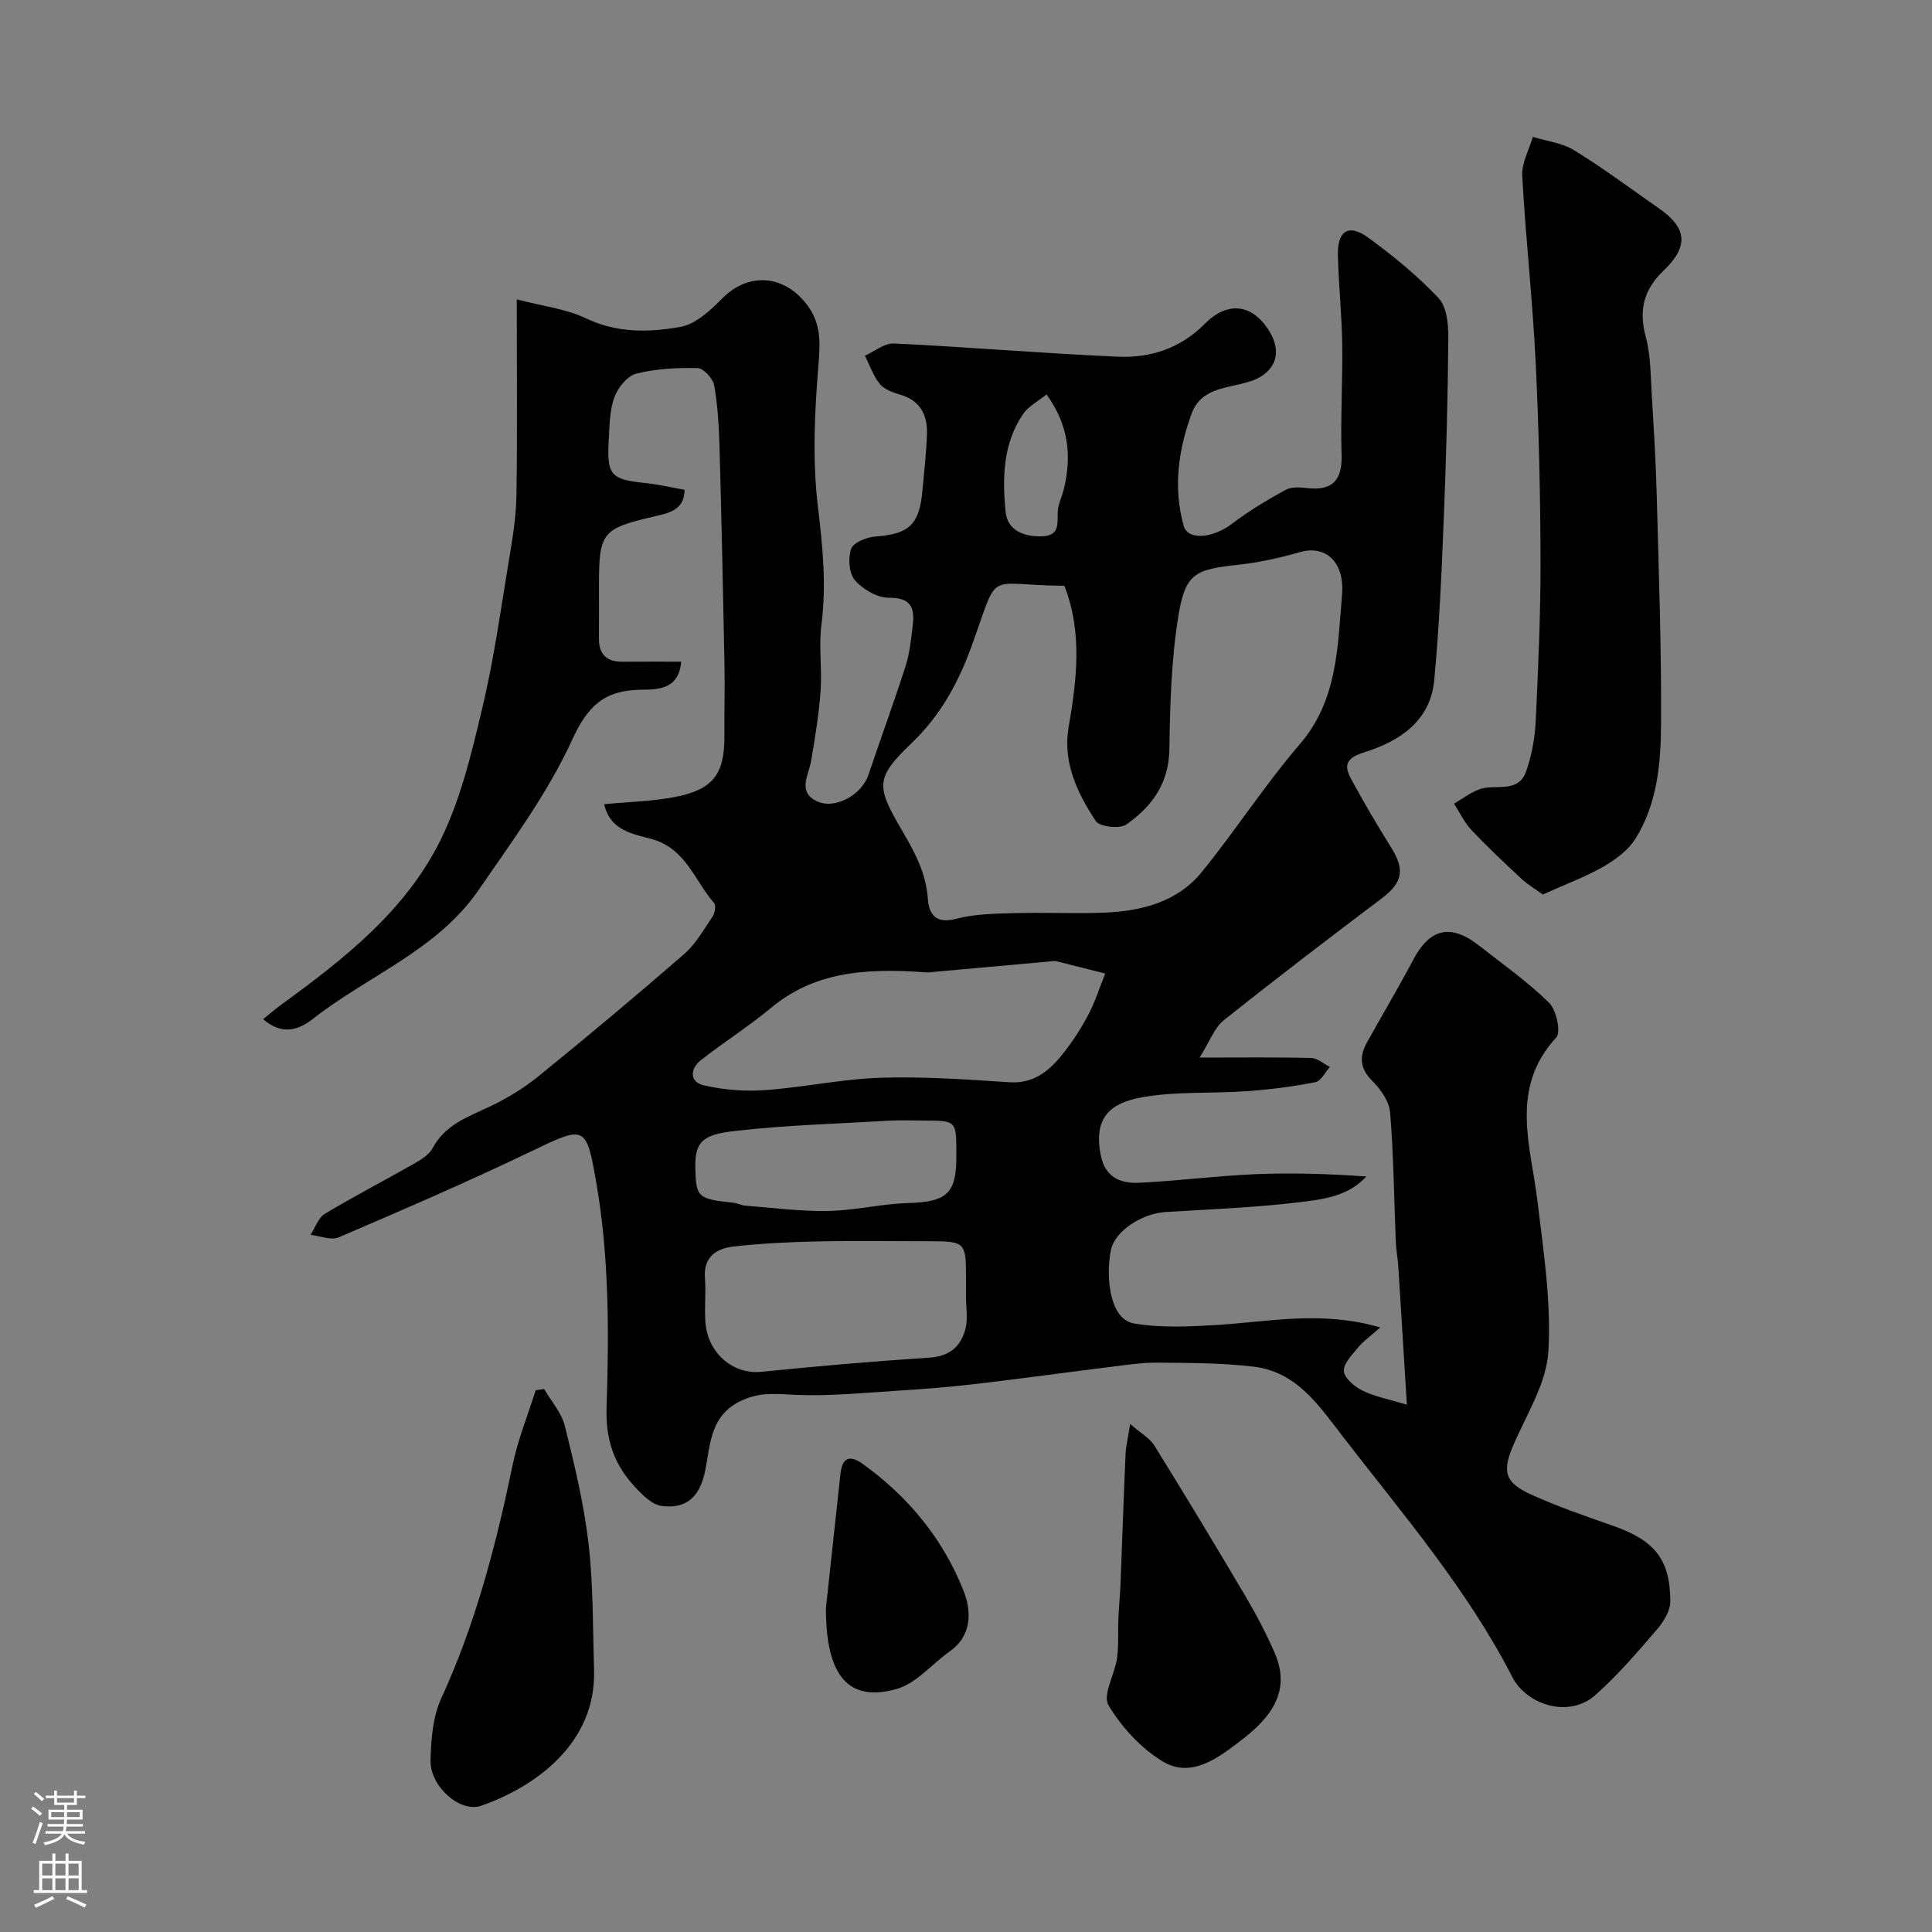<svg enable-background="new 0 0 400 400" viewBox="0 0 400 400" xmlns="http://www.w3.org/2000/svg"><rect x="0" y="0" width="400" height="400" fill="#808080" stroke="none"/><g fill="#010000"><path d="m125.09 166.5c5.12-.49 9.93-.59 14.59-1.48 7.95-1.51 10.35-4.75 10.3-12.61-.03-5.02.11-10.05.01-15.07-.29-14.94-.6-29.87-1.02-44.8-.12-4.27-.37-8.58-1.11-12.78-.25-1.4-2.21-3.52-3.43-3.55-4.24-.1-8.61.12-12.7 1.15-1.85.47-3.8 2.89-4.52 4.86-.99 2.69-1 5.79-1.17 8.73-.43 7.5.36 8.31 7.75 9.08 2.59.27 5.15.88 7.94 1.38-.02 4.27-3.38 4.84-6.47 5.56-10.6 2.48-11.25 3.27-11.25 14.19 0 3.67.02 7.33-.01 11-.03 3.29 1.57 4.87 4.85 4.84 3.96-.03 7.93-.01 12.18-.01-.48 6-5.24 5.75-8.41 5.81-7.56.14-10.95 3.35-14.2 10.45-5.05 11.01-12.45 21.01-19.38 31.08-8.54 12.41-22.88 17.68-34.26 26.62-2.79 2.19-6.3 3.57-10.3.05 1.45-1.16 2.62-2.17 3.86-3.07 12.97-9.44 25.69-19.43 32.9-34.07 4.17-8.46 6.41-18.01 8.62-27.28 2.38-9.98 3.79-20.2 5.47-30.34.75-4.52 1.52-9.1 1.59-13.66.21-12.99.07-25.99.07-40.6 5.28 1.39 10.16 1.94 14.35 3.94 6.45 3.08 13.07 2.9 19.53 1.76 3.16-.56 6.23-3.43 8.68-5.91 5.4-5.45 12.78-4.94 17.52 1.32 2.96 3.91 2.76 7.78 2.38 12.45-.8 9.76-1.27 19.74-.11 29.41.99 8.22 1.79 16.2.72 24.44-.57 4.46.16 9.07-.16 13.58-.35 4.87-1.14 9.71-1.96 14.53-.5 2.95-2.84 6.32 1 8.3 3.8 1.97 9.44-1.18 10.85-5.35 2.54-7.53 5.28-15 7.71-22.57.84-2.62 1.11-5.44 1.45-8.19.45-3.59-.1-5.98-4.88-5.93-2.4.02-5.4-1.72-7.05-3.61-1.24-1.42-1.47-4.59-.8-6.52.45-1.3 3.18-2.41 4.97-2.54 6.97-.51 9.15-2.41 9.78-9.43.35-3.93.83-7.85.95-11.79.12-3.92-1.35-6.94-5.53-8.16-1.52-.44-3.29-1.07-4.23-2.21-1.37-1.68-2.09-3.88-3.09-5.86 2.01-.89 4.06-2.63 6.03-2.53 15.48.75 30.93 2.07 46.41 2.74 6.68.29 12.91-1.74 17.85-6.74 4.76-4.82 9.89-4.25 13.4 1.39 2.76 4.43 1.42 8.43-3.43 10.31-.15.06-.32.07-.48.12-4.46 1.56-10.11 1.08-12.18 6.81-2.73 7.53-3.79 15.25-1.61 23.1.87 3.14 6.09 2.6 10.09-.46 3.42-2.61 7.17-4.83 10.94-6.92 1.18-.66 2.94-.6 4.37-.42 5.36.66 7.46-1.57 7.3-6.79-.24-7.69.24-15.4.13-23.1-.09-6.1-.75-12.19-.89-18.3-.12-5.11 2.23-6.6 6.29-3.64 5.16 3.77 10.19 7.88 14.56 12.52 1.7 1.81 2.03 5.45 2.01 8.25-.11 12.43-.44 24.87-.94 37.3-.45 11.2-.93 22.41-1.98 33.56-.8 8.46-7.21 12.65-14.46 14.91-3.77 1.17-4.31 2.66-2.75 5.52 2.62 4.84 5.41 9.59 8.33 14.26 2.85 4.56 2.3 7.23-1.94 10.43-11.02 8.32-22 16.7-32.79 25.31-1.9 1.52-2.82 4.27-4.97 7.69 8.9 0 16.02-.1 23.12.09 1.31.03 2.58 1.21 3.87 1.85-1 1.09-1.86 2.92-3.03 3.15-4.63.91-9.34 1.53-14.05 1.86-7.24.52-14.63.01-21.73 1.25-6.6 1.16-10.24 4.14-8.62 12.11.93 4.55 4.14 5.79 7.91 5.61 8.05-.38 16.07-1.44 24.11-1.78 7.59-.32 15.21-.07 22.94.48-3.51 3.88-8.43 4.66-12.95 5.22-9.47 1.18-19.03 1.56-28.57 2.13-4.92.3-10.53 3.89-11.36 7.9-1.07 5.22-.4 14.3 4.79 15.18 5.63.95 11.56.65 17.32.3 10.75-.67 21.49-3.01 33.66.52-2.1 1.86-3.52 2.85-4.58 4.14-1.24 1.51-3.08 3.36-2.95 4.92.13 1.48 2.24 3.23 3.88 4.04 2.51 1.23 5.37 1.75 9.16 2.89-.65-10.42-1.2-19.6-1.79-28.79-.11-1.64-.44-3.26-.5-4.9-.37-8.93-.45-17.89-1.18-26.79-.19-2.31-1.97-4.85-3.72-6.58-2.63-2.61-2.65-5.1-1.05-7.99 3.16-5.68 6.49-11.26 9.52-17 3.46-6.58 7.79-7.62 13.7-2.97 4.89 3.85 10.03 7.45 14.44 11.79 1.52 1.49 2.53 6.09 1.51 7.2-9.74 10.58-5.27 22.38-3.87 34.08 1.23 10.28 2.85 20.71 2.23 30.96-.39 6.47-4.38 12.8-7.11 19.04-2.49 5.69-2.1 8.02 3.61 10.59 5.47 2.47 11.18 4.45 16.86 6.43 8.59 3.01 11.86 6.89 11.89 15.65.01 1.97-1.42 4.26-2.8 5.87-4.04 4.68-8.09 9.43-12.7 13.52-5.59 4.97-14.32 1.92-17.19-3.68-9.34-18.2-22.57-33.6-34.95-49.62-5.02-6.5-9.62-13.6-18.62-14.68-6.53-.78-13.16-.76-19.75-.83-3.27-.03-6.55.46-9.81.87-9.41 1.16-18.8 2.48-28.21 3.57-5.39.63-10.81 1.05-16.23 1.39-6.93.43-13.88 1.14-20.79.84-3.76-.16-7.02-.64-10.82.99-6.89 2.95-6.83 9-7.93 14.61-1.05 5.34-3.76 8.11-9.05 7.4-1.97-.26-3.95-2.26-5.46-3.89-4.31-4.64-6.15-9.61-5.92-16.61.5-15.32.52-30.95-2.06-45.98-2.15-12.52-2.29-12.34-13.65-6.89-13.08 6.28-26.41 12.04-39.75 17.76-1.58.68-3.87-.3-5.83-.51.96-1.48 1.59-3.54 2.95-4.36 6.09-3.66 12.42-6.92 18.6-10.45 1.4-.8 3-1.8 3.71-3.14 2.55-4.76 7.09-6.4 11.57-8.49 3.63-1.69 7.18-3.83 10.29-6.35 10.2-8.27 20.28-16.7 30.19-25.32 2.41-2.09 4.08-5.07 5.91-7.77.49-.72.76-2.32.33-2.82-3.99-4.57-5.78-11.11-12.62-13.17-3.94-1.13-8.86-1.65-10.14-7.3zm95.28-45.22c-16.72-.11-13.3-3.79-19.24 12.57-2.81 7.74-6.54 14.42-12.48 20.09-7.67 7.31-7.13 9.04-1.75 18.25 2.61 4.46 4.84 8.7 5.21 13.96.22 3.15 1.67 5.2 5.86 4.08 3.9-1.04 8.13-1.06 12.22-1.18 6.16-.18 12.33.16 18.48-.1 7.7-.32 15.1-2.19 20.16-8.42 7-8.62 13.05-18.04 20.28-26.45 7.85-9.13 7.82-20.13 8.74-30.89.6-6.96-3.48-10.37-8.67-8.89-4.19 1.2-8.51 2.16-12.84 2.63-8.96.97-10.95 1.78-12.39 10.71-1.46 9.05-1.71 18.35-1.85 27.56-.11 7.05-3.67 11.84-8.9 15.5-1.37.96-5.52.49-6.32-.7-3.83-5.75-6.86-12.17-5.65-19.32 1.7-9.92 2.92-19.7-.86-29.4zm-28.33 80.06c-13.25-1.02-23.6-.01-32.46 7.37-4.62 3.85-9.77 7.07-14.5 10.81-2.2 1.74-2.37 4.49.61 5.18 4.09.95 8.47 1.3 12.67 1 7.98-.56 15.9-2.3 23.88-2.56 8.9-.29 17.85.35 26.76.93 4.71.3 7.86-2.04 10.52-5.24 2.17-2.61 4.08-5.51 5.69-8.51 1.49-2.77 2.43-5.83 3.61-8.76-3.37-.85-6.74-1.71-10.11-2.55-.31-.08-.66-.02-1 .01-9.35.84-18.69 1.69-25.67 2.32zm7.94 66.87h.02c0-1.33 0-2.66 0-4-.01-6.98-.24-7.21-7.46-7.22-7.83 0-15.66-.13-23.48.04-5.76.12-11.54.41-17.27 1.06-3.5.4-6.17 2.16-5.84 6.5.23 2.98-.11 6 .08 8.99.42 6.58 5.75 11.03 11.6 10.44 11.6-1.18 23.22-2.18 34.85-2.94 4.12-.27 6.46-2.33 7.39-5.9.58-2.18.11-4.64.11-6.97zm-1.98-29.34c.01-6.86.01-6.86-6.76-6.87-2.33 0-4.67-.12-7 .02-10.69.62-21.43.92-32.05 2.13-6.62.76-8.4 2.09-8.23 7.92.17 5.78.52 6.18 7.92 6.95.8.08 1.56.53 2.36.59 5.73.44 11.46 1.21 17.18 1.11 5.54-.1 11.05-1.47 16.6-1.64 8.05-.24 10.11-1.94 9.98-10.21zm18.67-157.21c-1.93 1.56-3.75 2.47-4.77 3.95-4.26 6.16-4.4 13.31-3.7 20.34.37 3.72 3.47 5.11 7.25 5.1 4.37-.01 3.3-3.07 3.59-5.57.17-1.42.87-2.77 1.21-4.18 1.63-6.79 1.1-13.19-3.58-19.64z"/><path d="m319.42 185.19c-1.7-1.23-3.18-2.08-4.39-3.22-3.53-3.29-7.06-6.6-10.36-10.1-1.48-1.57-2.44-3.64-3.63-5.48 1.67-.98 3.26-2.17 5.04-2.9 3.28-1.36 8.19.99 9.88-3.76 1.18-3.31 1.82-6.93 1.99-10.45.54-11.08 1.02-22.17 1-33.26-.04-13.75-.34-27.52-1.02-41.25-.63-12.81-2.07-25.57-2.77-38.38-.14-2.64 1.42-5.37 2.2-8.05 2.88.89 6.09 1.25 8.57 2.78 6.04 3.72 11.74 7.98 17.57 12.04 5.78 4.03 6.18 7.85.94 12.85-4.14 3.95-5.2 8.22-3.69 13.78 1.06 3.91.98 8.14 1.24 12.24.42 6.75.83 13.52 1.01 20.28.42 15.91 1 31.83.9 47.75-.05 8.12-.82 16.45-5.31 23.6-1.51 2.41-4.17 4.36-6.71 5.82-3.78 2.14-7.91 3.66-12.46 5.71z"/><path d="m112.65 287.57c1.48 2.55 3.62 4.93 4.3 7.68 1.99 8.03 3.95 16.13 4.9 24.33 1 8.67.88 17.48 1.14 26.23.44 15.05-12.03 24.08-23.36 28.05-4.37 1.53-10.61-4.03-10.49-9.36.09-4.33.46-9.04 2.22-12.88 7.11-15.46 11.33-31.7 14.76-48.26 1.09-5.28 3.16-10.35 4.79-15.52z"/><path d="m233.99 294.81c2.3 2.01 4.07 2.97 4.99 4.45 6.37 10.27 12.62 20.62 18.77 31.03 2.3 3.89 4.43 7.91 6.21 12.06 3.54 8.24-1.41 13.72-7.16 18.09-4.52 3.44-10.06 7.76-15.92 4.33-4.58-2.69-8.63-7.14-11.38-11.72-1.27-2.12 1.3-6.4 1.77-9.75.37-2.7.17-5.48.28-8.23.1-2.39.35-4.77.44-7.16.36-8.92.65-17.84 1.04-26.75.07-1.7.49-3.37.96-6.35z"/><path d="m171 332.97c.72-6.65 1.84-17.26 3.01-27.85.35-3.18 1.77-4.06 4.59-2.04 9.45 6.77 16.62 15.53 20.88 26.23 1.59 4 1.94 9.2-2.82 12.57-3.72 2.62-6.97 6.69-11.07 7.82-9.6 2.66-14.59-2.19-14.59-16.73z"/></g><path d="m6.44 374.46.42-.45c.65.47 1.27.95 1.85 1.44l-.45.49c-.65-.56-1.25-1.06-1.82-1.48m.93 7.33-.63-.26c.55-1.36 1.05-2.8 1.52-4.33.19.1.38.19.59.27-.46 1.29-.95 2.73-1.48 4.32m-.38-10.38.44-.42c.43.34 1.01.82 1.74 1.44l-.49.49c-.53-.51-1.09-1.01-1.69-1.51m2.5.35h1.72v-1.04h.59v1.04h3.52v-1.04h.59v1.04h1.75v.53h-1.75v1.42h-2.03v.97h3.22v2.03h-3.24c0 .35-.01.66-.03.93h3.32v.53h-3.37c-.03.27-.08.58-.15.94h3.96v.53h-3.71c.67.92 1.93 1.48 3.79 1.68-.13.24-.23.44-.29.59-2.13-.38-3.48-1.08-4.04-2.12-.43.97-1.77 1.72-4.03 2.23-.09-.19-.2-.37-.33-.55 2.1-.42 3.37-1.03 3.81-1.83h-3.36v-.53h3.58c.08-.29.13-.61.16-.94h-3.33v-.53h3.39c.02-.27.04-.58.04-.93h-3.23v-2.03h3.25v-.97h-2.07v-1.42h-1.73zm1.12 3.44v1h2.65c.01-.3.02-.44.01-.4v-.25-.35zm1.19-2h3.52v-.91h-3.52zm4.71 2h-2.63v.59c0 .15-.01.28-.01.4h2.64z" fill="#fbfafc"/><path d="m13.56 383.74h.63v1.52h2.72v6.07h1.13v.6h-11.06v-.6h1.13v-6.07h2.73v-1.52h.63v1.52h2.1v-1.52zm-2.69 8.83.38.56c-1.24.63-2.53 1.25-3.85 1.85-.1-.21-.21-.42-.34-.63 1.36-.55 2.63-1.15 3.81-1.78m-2.13-4.27h2.1v-2.45h-2.1zm0 3.04h2.1v-2.46h-2.1zm2.72-3.04h2.1v-2.45h-2.1zm0 3.04h2.1v-2.46h-2.1zm6.07 3.6c-1.41-.71-2.7-1.3-3.86-1.78l.35-.56c1.45.62 2.75 1.19 3.88 1.72zm-1.25-9.09h-2.1v2.45h2.1zm-2.09 5.49h2.1v-2.45h-2.1z" fill="#fbfafc"/></svg>